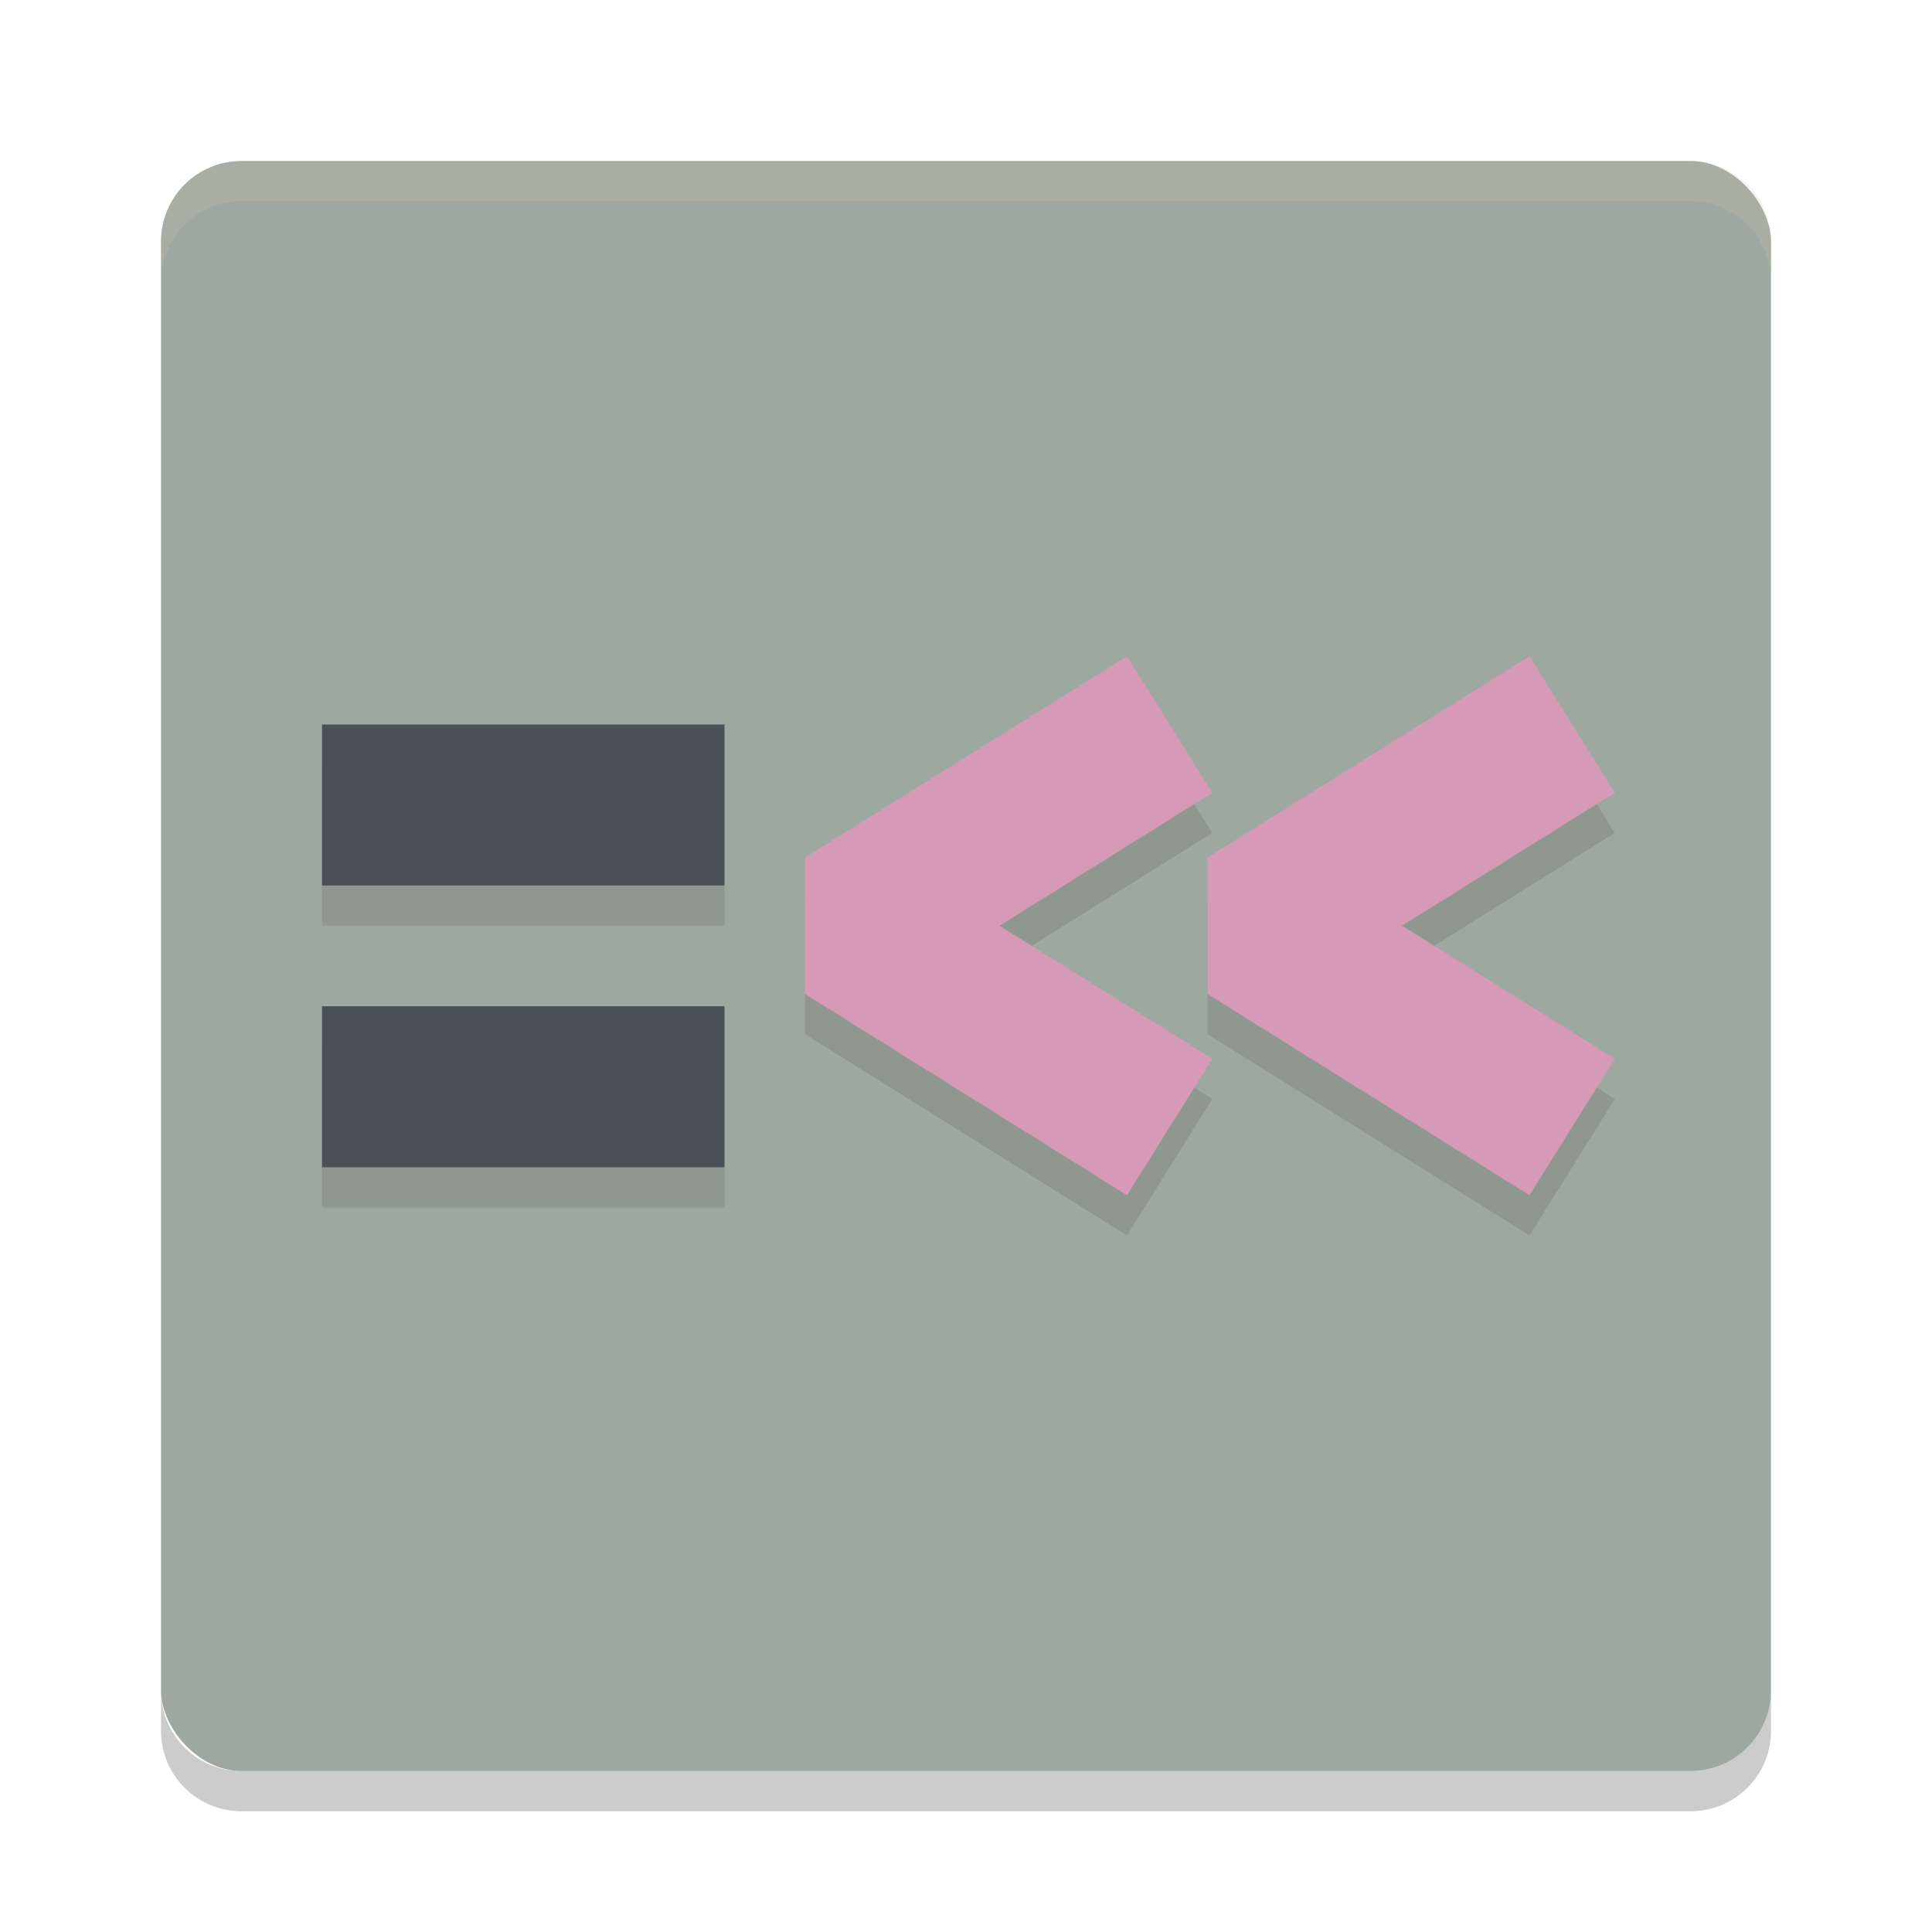 <svg xmlns="http://www.w3.org/2000/svg" width="48" height="48" version="1">
 <rect style="fill:#9da9a0" width="40" height="40" x="4" y="4" rx="2" ry="2"/>
 <path fill="#d3c6aa" style="opacity:0.2" d="m4 7v-1c0-1.108 0.892-2 2-2h36c1.108 0 2 0.892 2 2v1c0-1.108-0.892-2-2-2h-36c-1.108 0-2 0.892-2 2z"/>
 <path opacity=".2" d="m4 42v1c0 1.108 0.892 2 2 2h36c1.108 0 2-0.892 2-2v-1c0 1.108-0.892 2-2 2h-36c-1.108 0-2-0.892-2-2z"/>
 <path style="opacity:0.1" d="m 28,17.304 -8,5 V 25.695 l 8,5 2.119,-3.391 -5.287,-3.305 5.287,-3.305 z m 10,0 -8,5 V 25.695 l 8,5 2.119,-3.391 -5.287,-3.305 5.287,-3.305 z M 8,19 v 4 h 10 v -4 z m 0,7 v 4 h 10 v -4 z"/>
 <path style="fill:none;stroke:#d699b6;stroke-width:4;stroke-linejoin:bevel" d="m 39.06,18 -8,5 8,5"/>
 <path style="fill:none;stroke:#d699b6;stroke-width:4;stroke-linejoin:bevel" d="m 29.06,18 -8,5 8,5"/>
 <rect style="fill:#495156" width="10" height="4" x="8" y="18"/>
 <rect style="fill:#495156" width="10" height="4" x="8" y="25"/>
</svg>
